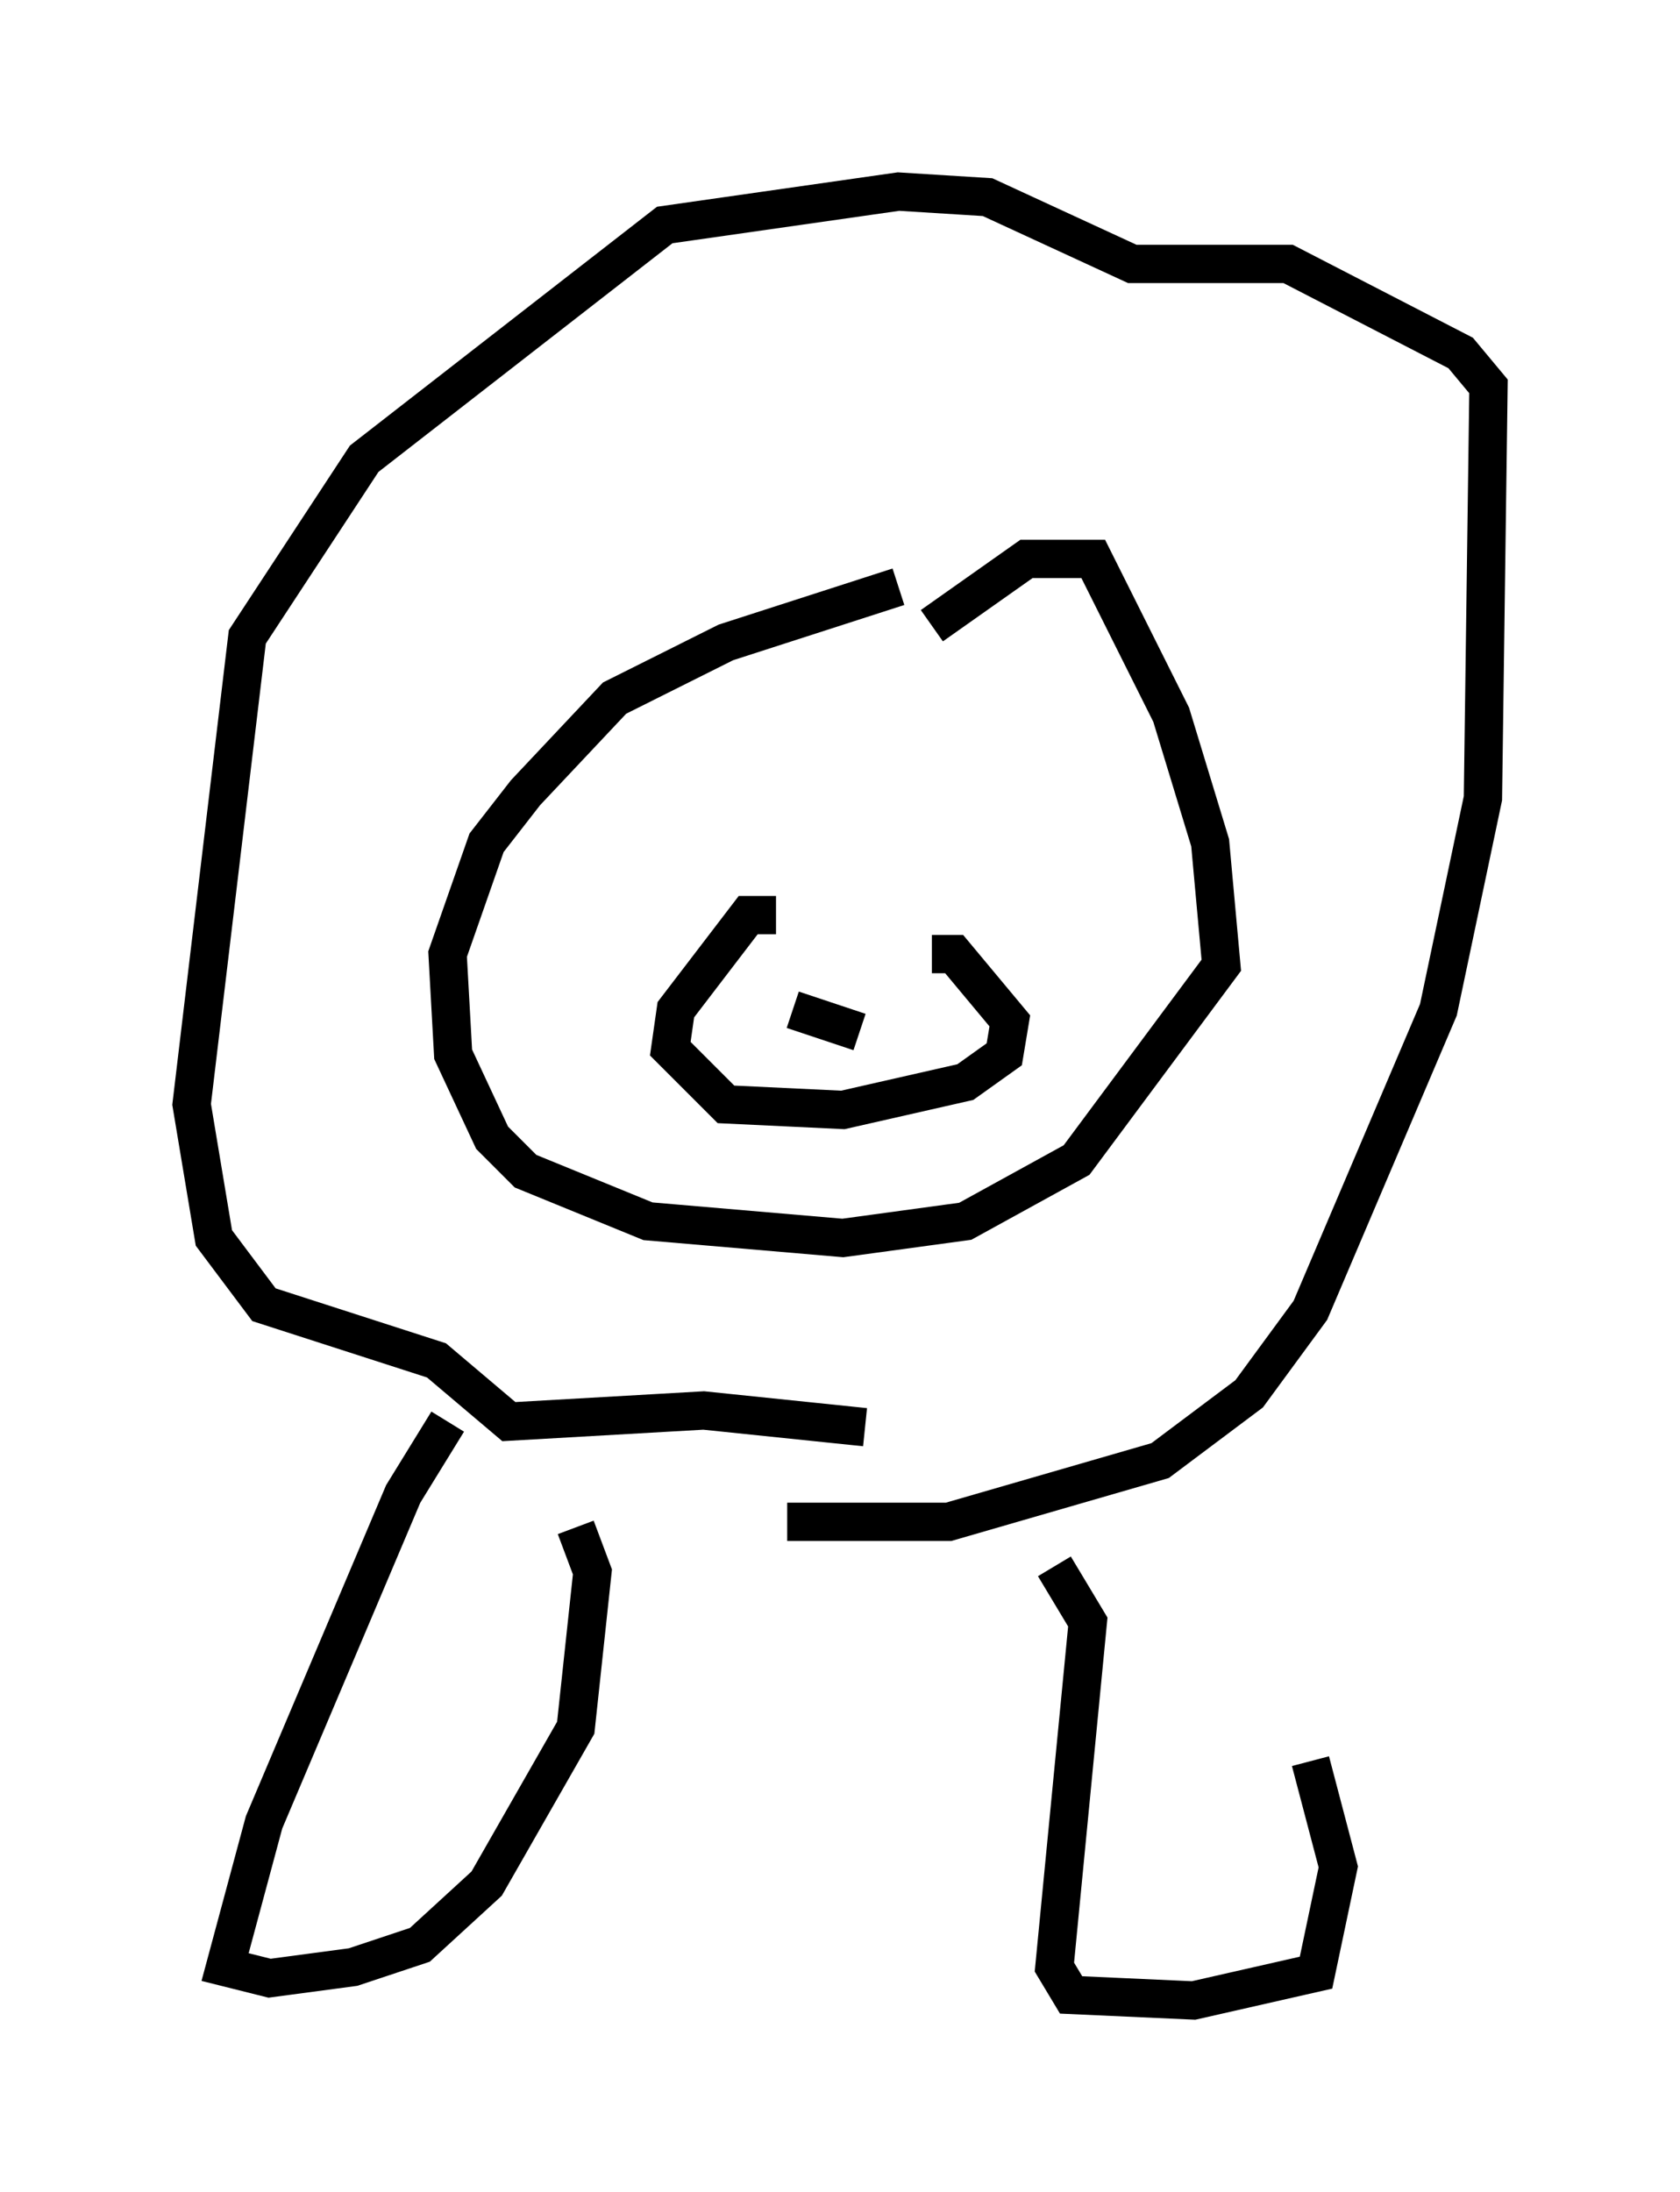 <?xml version="1.0" encoding="utf-8" ?>
<svg baseProfile="full" height="57.207" version="1.1" width="43.844" xmlns="http://www.w3.org/2000/svg" xmlns:ev="http://www.w3.org/2001/xml-events" xmlns:xlink="http://www.w3.org/1999/xlink"><defs /><rect fill="white" height="57.207" width="43.844" x="0" y="0" /><path d="M24.609, 15.749 m-1.162, -0.436 l-4.503, 1.453 -2.905, 1.453 l-2.324, 2.469 -1.017, 1.307 l-1.017, 2.905 0.145, 2.615 l1.017, 2.179 0.872, 0.872 l3.196, 1.307 5.084, 0.436 l3.196, -0.436 2.905, -1.598 l3.777, -5.084 -0.291, -3.196 l-1.017, -3.341 -2.034, -4.067 l-1.743, 0.0 -2.469, 1.743 m-4.067, 7.553 l-0.726, 0.0 -1.888, 2.469 l-0.145, 1.017 1.453, 1.453 l3.05, 0.145 3.196, -0.726 l1.017, -0.726 0.145, -0.872 l-1.453, -1.743 -0.581, 0.0 m-3.631, 1.453 l1.743, 0.581 m-4.358, -6.536 l0.0, 0.0 m7.698, -1.888 l0.0, 0.0 m-3.196, 18.737 l-4.212, -0.436 -5.084, 0.291 l-1.888, -1.598 -4.503, -1.453 l-1.307, -1.743 -0.581, -3.486 l1.453, -12.201 3.05, -4.648 l7.844, -6.101 6.101, -0.872 l2.324, 0.145 3.777, 1.743 l4.067, 0.0 4.503, 2.324 l0.726, 0.872 -0.145, 10.749 l-1.162, 5.52 -3.341, 7.844 l-1.598, 2.179 -2.324, 1.743 l-5.52, 1.598 -4.212, 0.0 m-8.86, -2.615 l-1.162, 1.888 -3.631, 8.57 l-1.017, 3.777 1.162, 0.291 l2.179, -0.291 1.743, -0.581 l1.743, -1.598 2.324, -4.067 l0.436, -4.067 -0.436, -1.162 m12.492, 1.017 l0.872, 1.453 -0.872, 9.006 l0.436, 0.726 3.196, 0.145 l3.196, -0.726 0.581, -2.76 l-0.726, -2.76 " fill="none" stroke="black" stroke-width="1" /></svg>